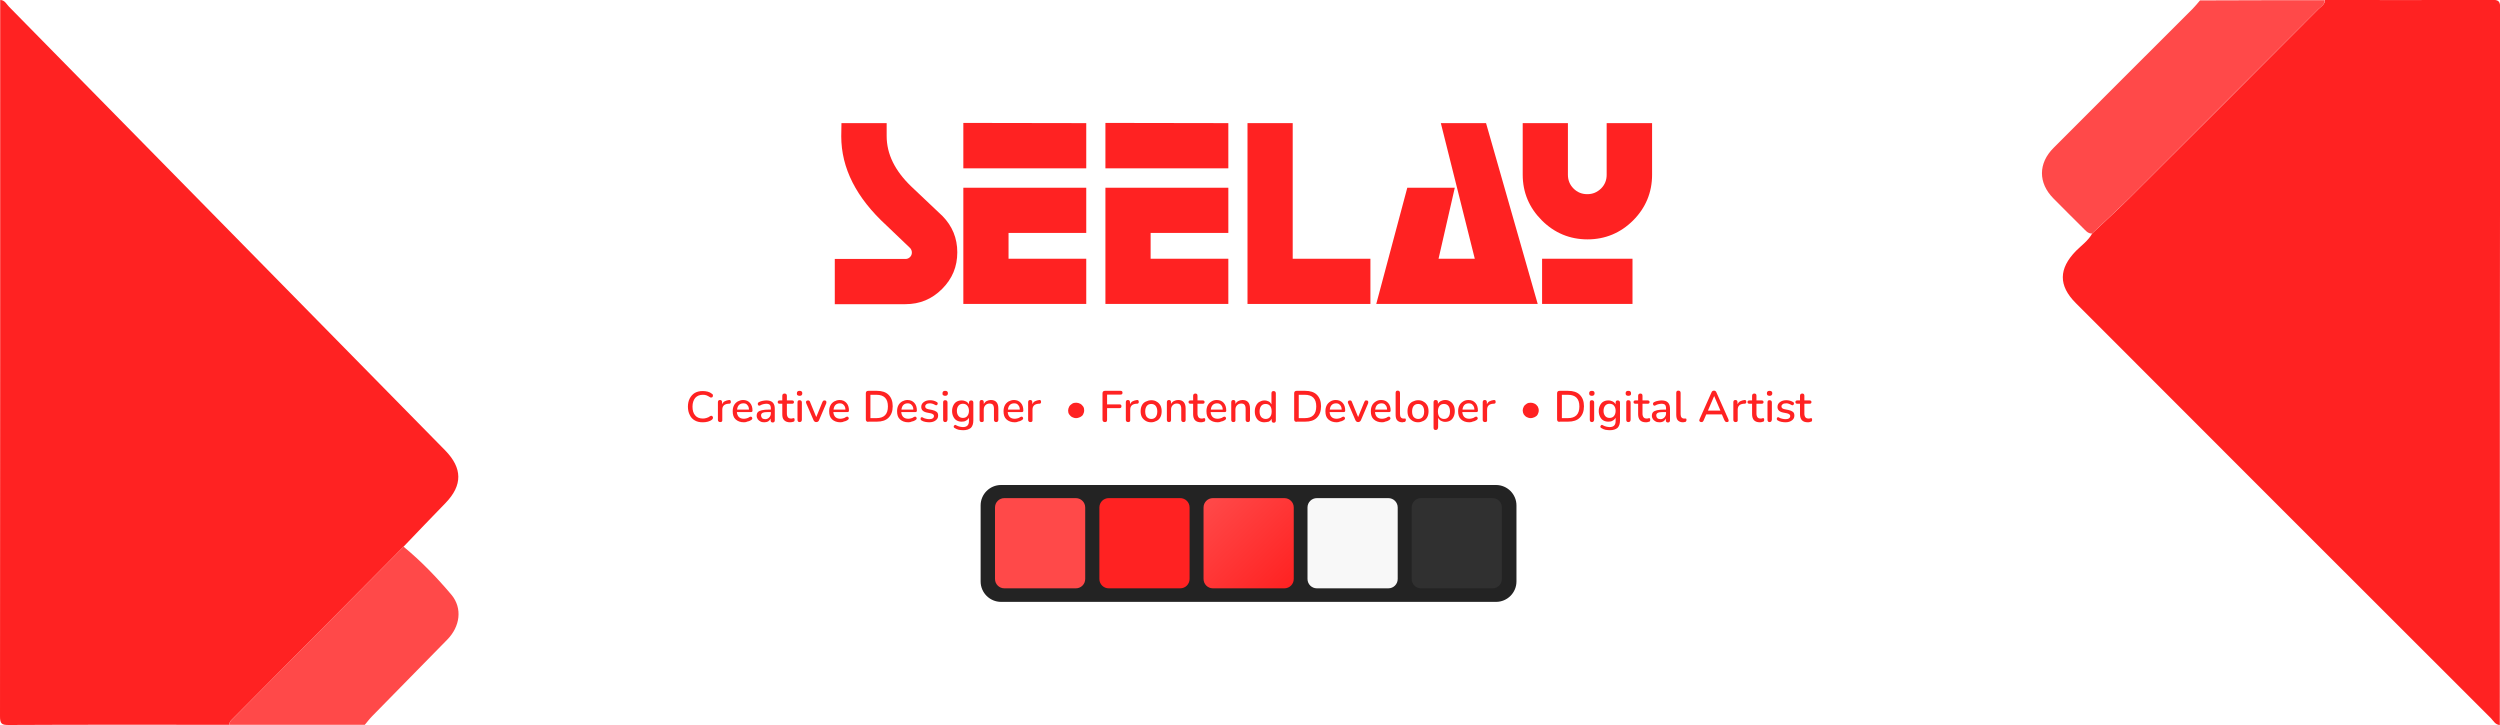 <?xml version="1.0" encoding="utf-8"?>
<!-- Generator: Adobe Illustrator 26.2.1, SVG Export Plug-In . SVG Version: 6.00 Build 0)  -->
<svg version="1.1" id="Layer_1" xmlns="http://www.w3.org/2000/svg" xmlns:xlink="http://www.w3.org/1999/xlink" x="0px" y="0px"
	 viewBox="0 0 1200 348" style="enable-background:new 0 0 1200 348;" xml:space="preserve">
<style type="text/css">
	.st0{fill:#FF2222;}
	.st1{fill:#FF4949;}
	.st2{fill:#232323;}
	.st3{fill:url(#SVGID_1_);}
	.st4{fill:#303030;}
	.st5{fill:#F8F8F8;}
</style>
<path class="st0" d="M1199.9,348c-2.1-0.1-3-1.9-4.2-3.2c-66.5-66.4-132.9-132.8-199.3-199.3c-8.4-8.4-8.3-16.5,0.1-25.1
	c2.7-2.7,5.9-4.9,7.8-8.4c6-5.7,12.2-11.3,18-17.1c30.3-30.1,60.4-60.3,90.6-90.6c1.2-1.2,3.1-2.2,3.1-4.3c26.7,0,53.3,0.1,80-0.1
	c3.4,0,4.1,0.7,4.1,4.1C1199.9,118.7,1199.9,233.3,1199.9,348z"/>
<path class="st1" d="M1115.9,0.1c0,2.1-1.8,3.1-3.1,4.3c-30.2,30.2-60.4,60.4-90.6,90.6c-5.9,5.8-12,11.4-18,17.1
	c-2.1,0.1-3.2-1.6-4.5-2.8c-4.7-4.7-9.5-9.4-14.1-14.1c-7.3-7.4-7.3-16.8,0.1-24.2c22.2-22.3,44.5-44.5,66.7-66.7
	c1.3-1.3,2.4-2.7,3.6-4.1C1075.9,0.1,1095.9,0.1,1115.9,0.1z"/>
<g>
	<path class="st0" d="M0.1,0c2.2,0,3,2,4.2,3.2c69.8,71,139.6,142,209.4,213c8.3,8.5,8.4,16.7,0.2,25.2c-6.8,7-13.5,14-20.2,21
		c-27.4,27.6-54.8,55.3-82.3,82.9c-0.7,0.7-1.4,1.4-1.3,2.6c-35.3,0-70.7-0.1-106,0.1c-3.4,0-4.1-0.7-4.1-4.2
		C0.1,229.2,0.1,114.6,0.1,0z"/>
	<path class="st1" d="M110.1,347.9c-0.1-1.2,0.6-1.9,1.3-2.6c27.4-27.6,54.8-55.3,82.3-82.9c8.4,6.9,16,14.8,23,23.1
		c5.4,6.5,4.1,15.3-2,21.5c-12,12.3-24,24.4-36,36.7c-1.3,1.3-2.4,2.8-3.6,4.2C153.4,347.9,131.7,347.9,110.1,347.9z"/>
</g>
<g>
	<g>
		<path class="st0" d="M337.3,202.7c-1.5,0-2.8-0.3-3.8-0.9c-1.1-0.6-1.9-1.5-2.4-2.6c-0.6-1.1-0.9-2.5-0.9-4s0.3-2.9,0.9-4
			c0.6-1.1,1.4-2,2.4-2.6c1.1-0.6,2.3-0.9,3.8-0.9c0.8,0,1.6,0.1,2.4,0.3c0.8,0.2,1.4,0.5,2,1c0.3,0.2,0.5,0.4,0.5,0.7
			c0,0.3,0,0.5-0.1,0.7c-0.1,0.2-0.3,0.4-0.6,0.4c-0.3,0.1-0.5,0-0.8-0.2c-0.5-0.3-1-0.6-1.5-0.8s-1.1-0.3-1.8-0.3
			c-1.6,0-2.8,0.5-3.7,1.5c-0.8,1-1.3,2.4-1.3,4.2s0.4,3.2,1.3,4.2c0.8,1,2.1,1.5,3.7,1.5c0.6,0,1.2-0.1,1.8-0.3
			c0.6-0.2,1.1-0.4,1.6-0.8c0.3-0.2,0.6-0.3,0.8-0.2c0.2,0.1,0.4,0.2,0.5,0.4s0.2,0.4,0.1,0.7c0,0.3-0.2,0.5-0.4,0.7
			c-0.6,0.5-1.3,0.8-2,1C339,202.6,338.2,202.7,337.3,202.7z"/>
		<path class="st0" d="M345.7,202.6c-0.7,0-1.1-0.4-1.1-1.1v-8.4c0-0.7,0.3-1.1,1-1.1c0.7,0,1,0.4,1,1.1v0.9
			c0.3-0.6,0.7-1.1,1.3-1.4c0.6-0.3,1.3-0.5,2.1-0.6c0.5,0,0.8,0.2,0.8,0.8c0.1,0.6-0.2,1-0.9,1l-0.4,0c-1.9,0.2-2.8,1.1-2.8,2.9
			v4.8C346.8,202.3,346.4,202.6,345.7,202.6z"/>
		<path class="st0" d="M357.1,202.7c-1.7,0-3-0.5-4-1.4s-1.4-2.2-1.4-3.9c0-1.1,0.2-2,0.6-2.8c0.4-0.8,1-1.4,1.8-1.9
			c0.8-0.4,1.6-0.7,2.6-0.7c1.4,0,2.5,0.5,3.3,1.4c0.8,0.9,1.2,2.1,1.2,3.7c0,0.5-0.3,0.7-0.8,0.7h-6.7c0.2,2.1,1.3,3.2,3.4,3.2
			c0.4,0,0.9-0.1,1.3-0.2c0.5-0.1,0.9-0.3,1.3-0.6c0.3-0.2,0.5-0.2,0.8-0.2c0.2,0,0.4,0.2,0.5,0.4c0.1,0.2,0.1,0.4,0.1,0.6
			c-0.1,0.2-0.2,0.4-0.5,0.6c-0.5,0.3-1,0.6-1.7,0.7C358.3,202.6,357.7,202.7,357.1,202.7z M356.8,193.6c-0.9,0-1.6,0.3-2.1,0.8
			s-0.8,1.3-0.9,2.2h5.7c0-1-0.3-1.7-0.8-2.2C358.3,193.8,357.7,193.6,356.8,193.6z"/>
		<path class="st0" d="M366.9,202.7c-0.7,0-1.4-0.1-1.9-0.4c-0.6-0.3-1-0.7-1.3-1.1c-0.3-0.5-0.5-1-0.5-1.6c0-0.8,0.2-1.4,0.6-1.8
			c0.4-0.4,1-0.7,1.9-0.9c0.9-0.2,2.1-0.3,3.6-0.3h0.7V196c0-0.8-0.2-1.4-0.5-1.7c-0.3-0.3-0.9-0.5-1.7-0.5c-0.4,0-0.9,0.1-1.4,0.2
			s-1,0.3-1.5,0.6c-0.3,0.1-0.5,0.2-0.7,0.1s-0.3-0.3-0.4-0.5c-0.1-0.2-0.1-0.4,0-0.7c0.1-0.2,0.3-0.4,0.5-0.5
			c0.6-0.3,1.2-0.5,1.8-0.6c0.6-0.1,1.2-0.2,1.7-0.2c1.4,0,2.4,0.3,3.1,1c0.7,0.7,1,1.7,1,3.1v5.4c0,0.7-0.3,1.1-1,1.1
			c-0.7,0-1-0.4-1-1.1v-0.8c-0.3,0.6-0.6,1-1.2,1.4C368.3,202.5,367.6,202.7,366.9,202.7z M367.3,201.2c0.8,0,1.4-0.3,1.9-0.8
			s0.8-1.2,0.8-2v-0.6h-0.7c-1,0-1.8,0-2.4,0.1s-1,0.3-1.2,0.5c-0.2,0.2-0.4,0.5-0.4,1c0,0.5,0.2,1,0.5,1.3S366.7,201.2,367.3,201.2
			z"/>
		<path class="st0" d="M379.3,202.7c-1.3,0-2.2-0.3-2.9-1s-0.9-1.6-0.9-2.9v-5h-1.3c-0.6,0-0.9-0.3-0.9-0.8s0.3-0.8,0.9-0.8h1.3
			v-2.2c0-0.7,0.4-1.1,1.1-1.1c0.7,0,1.1,0.4,1.1,1.1v2.2h2.5c0.6,0,0.9,0.3,0.9,0.8s-0.3,0.8-0.9,0.8h-2.5v4.8
			c0,0.7,0.2,1.3,0.5,1.7s0.8,0.6,1.5,0.6c0.3,0,0.5,0,0.7-0.1c0.2,0,0.3-0.1,0.5-0.1c0.2,0,0.3,0.1,0.4,0.2
			c0.1,0.1,0.1,0.3,0.1,0.6c0,0.2,0,0.4-0.1,0.6c-0.1,0.2-0.2,0.3-0.4,0.3c-0.2,0.1-0.4,0.1-0.7,0.2
			C379.7,202.7,379.5,202.7,379.3,202.7z"/>
		<path class="st0" d="M383.8,190c-0.4,0-0.7-0.1-1-0.3s-0.3-0.5-0.3-0.9c0-0.8,0.4-1.2,1.3-1.2s1.3,0.4,1.3,1.2
			C385.1,189.6,384.7,190,383.8,190z M383.8,202.6c-0.7,0-1-0.4-1-1.2v-8.2c0-0.8,0.3-1.1,1-1.1c0.7,0,1.1,0.4,1.1,1.1v8.2
			C384.9,202.2,384.5,202.6,383.8,202.6z"/>
		<path class="st0" d="M391.8,202.6c-0.6,0-1-0.3-1.3-0.9l-3.5-8.1c-0.2-0.4-0.2-0.7,0-1c0.2-0.3,0.5-0.4,0.9-0.4
			c0.3,0,0.5,0.1,0.6,0.2s0.3,0.3,0.4,0.7l2.9,7.1l2.9-7.1c0.1-0.3,0.3-0.5,0.4-0.7c0.2-0.1,0.4-0.2,0.7-0.2c0.4,0,0.6,0.1,0.8,0.4
			c0.1,0.3,0.1,0.6,0,1l-3.5,8.2C392.9,202.3,392.4,202.6,391.8,202.6z"/>
		<path class="st0" d="M403.4,202.7c-1.7,0-3-0.5-4-1.4s-1.4-2.2-1.4-3.9c0-1.1,0.2-2,0.6-2.8c0.4-0.8,1-1.4,1.8-1.9
			c0.8-0.4,1.6-0.7,2.6-0.7c1.4,0,2.5,0.5,3.3,1.4c0.8,0.9,1.2,2.1,1.2,3.7c0,0.5-0.3,0.7-0.8,0.7H400c0.2,2.1,1.3,3.2,3.4,3.2
			c0.4,0,0.9-0.1,1.3-0.2c0.5-0.1,0.9-0.3,1.3-0.6c0.3-0.2,0.5-0.2,0.8-0.2c0.2,0,0.4,0.2,0.5,0.4c0.1,0.2,0.1,0.4,0.1,0.6
			c-0.1,0.2-0.2,0.4-0.5,0.6c-0.5,0.3-1,0.6-1.7,0.7C404.6,202.6,404,202.7,403.4,202.7z M403.1,193.6c-0.9,0-1.6,0.3-2.1,0.8
			s-0.8,1.3-0.9,2.2h5.7c0-1-0.3-1.7-0.8-2.2C404.5,193.8,403.9,193.6,403.1,193.6z"/>
		<path class="st0" d="M416.8,202.5c-0.8,0-1.2-0.4-1.2-1.2v-12.5c0-0.8,0.4-1.2,1.2-1.2h4.1c2.4,0,4.3,0.6,5.6,1.9
			c1.3,1.3,2,3.1,2,5.5s-0.7,4.2-2,5.5c-1.3,1.3-3.2,1.9-5.6,1.9H416.8z M417.8,200.7h2.9c3.7,0,5.5-1.9,5.5-5.6
			c0-3.7-1.8-5.6-5.5-5.6h-2.9V200.7z"/>
		<path class="st0" d="M436,202.7c-1.7,0-3-0.5-4-1.4s-1.4-2.2-1.4-3.9c0-1.1,0.2-2,0.6-2.8c0.4-0.8,1-1.4,1.8-1.9
			c0.8-0.4,1.6-0.7,2.6-0.7c1.4,0,2.5,0.5,3.3,1.4c0.8,0.9,1.2,2.1,1.2,3.7c0,0.5-0.3,0.7-0.8,0.7h-6.7c0.2,2.1,1.3,3.2,3.4,3.2
			c0.4,0,0.9-0.1,1.3-0.2c0.5-0.1,0.9-0.3,1.3-0.6c0.3-0.2,0.5-0.2,0.8-0.2c0.2,0,0.4,0.2,0.5,0.4c0.1,0.2,0.1,0.4,0.1,0.6
			c-0.1,0.2-0.2,0.4-0.5,0.6c-0.5,0.3-1,0.6-1.7,0.7C437.2,202.6,436.6,202.7,436,202.7z M435.7,193.6c-0.9,0-1.6,0.3-2.1,0.8
			s-0.8,1.3-0.9,2.2h5.7c0-1-0.3-1.7-0.8-2.2C437.1,193.8,436.5,193.6,435.7,193.6z"/>
		<path class="st0" d="M446,202.7c-0.6,0-1.3-0.1-1.9-0.2c-0.7-0.1-1.3-0.4-1.8-0.7c-0.2-0.1-0.4-0.3-0.4-0.5s0-0.4,0-0.6
			s0.2-0.3,0.4-0.4s0.4-0.1,0.6,0.1c0.5,0.3,1.1,0.5,1.6,0.6c0.5,0.1,1,0.2,1.5,0.2c0.7,0,1.3-0.1,1.7-0.4c0.4-0.3,0.6-0.6,0.6-1.1
			c0-0.4-0.1-0.6-0.4-0.8s-0.6-0.4-1.1-0.5l-2-0.4c-1.8-0.4-2.6-1.3-2.6-2.7c0-1,0.4-1.7,1.2-2.3c0.8-0.6,1.8-0.9,3-0.9
			c1.3,0,2.3,0.3,3.3,0.9c0.2,0.1,0.4,0.3,0.4,0.5s0,0.4-0.1,0.6c-0.1,0.2-0.2,0.3-0.4,0.4c-0.2,0.1-0.4,0-0.7-0.1
			c-0.4-0.3-0.8-0.4-1.3-0.6c-0.4-0.1-0.8-0.2-1.2-0.2c-0.7,0-1.3,0.1-1.7,0.4c-0.4,0.3-0.6,0.6-0.6,1.1c0,0.7,0.5,1.1,1.4,1.3
			l2,0.4c0.9,0.2,1.6,0.5,2.1,0.9c0.5,0.4,0.7,1,0.7,1.8c0,1-0.4,1.7-1.2,2.3C448.3,202.4,447.3,202.7,446,202.7z"/>
		<path class="st0" d="M453.7,190c-0.4,0-0.7-0.1-1-0.3s-0.3-0.5-0.3-0.9c0-0.8,0.4-1.2,1.3-1.2s1.3,0.4,1.3,1.2
			C455,189.6,454.5,190,453.7,190z M453.7,202.6c-0.7,0-1-0.4-1-1.2v-8.2c0-0.8,0.3-1.1,1-1.1c0.7,0,1.1,0.4,1.1,1.1v8.2
			C454.7,202.2,454.4,202.6,453.7,202.6z"/>
		<path class="st0" d="M462.4,206.5c-0.8,0-1.5-0.1-2.2-0.2c-0.7-0.2-1.3-0.4-1.9-0.8c-0.3-0.1-0.4-0.3-0.5-0.5
			c-0.1-0.2,0-0.4,0.1-0.6s0.3-0.3,0.4-0.4c0.2-0.1,0.4-0.1,0.6,0.1c0.6,0.3,1.2,0.6,1.8,0.7s1.1,0.2,1.5,0.2c2,0,2.9-1,2.9-2.9
			v-1.6c-0.3,0.6-0.8,1.1-1.4,1.4c-0.6,0.4-1.3,0.5-2.1,0.5c-0.9,0-1.7-0.2-2.4-0.6c-0.7-0.4-1.2-1-1.6-1.8
			c-0.4-0.8-0.6-1.7-0.6-2.7c0-1,0.2-1.9,0.6-2.7c0.4-0.8,0.9-1.4,1.6-1.8c0.7-0.4,1.5-0.6,2.4-0.6c0.8,0,1.5,0.2,2.1,0.5
			c0.6,0.3,1.1,0.8,1.4,1.4v-0.8c0-0.7,0.4-1.1,1.1-1.1c0.7,0,1,0.4,1,1.1v8.5c0,1.6-0.4,2.8-1.2,3.6
			C465.1,206.1,463.9,206.5,462.4,206.5z M462.2,200.6c0.9,0,1.6-0.3,2.1-0.9c0.5-0.6,0.8-1.5,0.8-2.5c0-1.1-0.3-1.9-0.8-2.5
			c-0.5-0.6-1.2-0.9-2.1-0.9s-1.6,0.3-2.1,0.9c-0.5,0.6-0.8,1.4-0.8,2.5c0,1.1,0.3,1.9,0.8,2.5S461.3,200.6,462.2,200.6z"/>
		<path class="st0" d="M471.2,202.6c-0.7,0-1-0.4-1-1.1v-8.4c0-0.7,0.3-1.1,1-1.1c0.7,0,1,0.4,1,1.1v0.8c0.4-0.6,0.8-1.1,1.4-1.4
			c0.6-0.3,1.3-0.5,2-0.5c2.4,0,3.6,1.4,3.6,4.1v5.4c0,0.7-0.4,1.1-1,1.1c-0.7,0-1.1-0.4-1.1-1.1v-5.3c0-0.9-0.2-1.5-0.5-1.9
			c-0.3-0.4-0.9-0.6-1.6-0.6c-0.9,0-1.5,0.3-2,0.8c-0.5,0.5-0.8,1.2-0.8,2.1v4.9C472.3,202.3,472,202.6,471.2,202.6z"/>
		<path class="st0" d="M487.1,202.7c-1.7,0-3-0.5-4-1.4s-1.4-2.2-1.4-3.9c0-1.1,0.2-2,0.6-2.8c0.4-0.8,1-1.4,1.8-1.9
			c0.8-0.4,1.6-0.7,2.6-0.7c1.4,0,2.5,0.5,3.3,1.4c0.8,0.9,1.2,2.1,1.2,3.7c0,0.5-0.3,0.7-0.8,0.7h-6.7c0.2,2.1,1.3,3.2,3.4,3.2
			c0.4,0,0.9-0.1,1.3-0.2c0.5-0.1,0.9-0.3,1.3-0.6c0.3-0.2,0.5-0.2,0.8-0.2c0.2,0,0.4,0.2,0.5,0.4c0.1,0.2,0.1,0.4,0.1,0.6
			c-0.1,0.2-0.2,0.4-0.5,0.6c-0.5,0.3-1,0.6-1.7,0.7C488.3,202.6,487.7,202.7,487.1,202.7z M486.8,193.6c-0.9,0-1.6,0.3-2.1,0.8
			s-0.8,1.3-0.9,2.2h5.7c0-1-0.3-1.7-0.8-2.2C488.3,193.8,487.6,193.6,486.8,193.6z"/>
		<path class="st0" d="M494.6,202.6c-0.7,0-1.1-0.4-1.1-1.1v-8.4c0-0.7,0.3-1.1,1-1.1c0.7,0,1,0.4,1,1.1v0.9
			c0.3-0.6,0.7-1.1,1.3-1.4c0.6-0.3,1.3-0.5,2.1-0.6c0.5,0,0.8,0.2,0.8,0.8c0.1,0.6-0.2,1-0.9,1l-0.4,0c-1.9,0.2-2.8,1.1-2.8,2.9
			v4.8C495.7,202.3,495.3,202.6,494.6,202.6z"/>
		<path class="st0" d="M516.5,200.7c-0.7,0-1.3-0.2-1.9-0.5c-0.6-0.3-1-0.8-1.4-1.3c-0.4-0.6-0.5-1.2-0.5-1.9c0-0.6,0.2-1.2,0.5-1.8
			c0.3-0.6,0.8-1,1.4-1.4c0.6-0.4,1.2-0.5,2-0.5c0.7,0,1.3,0.2,1.9,0.5c0.6,0.3,1,0.8,1.4,1.3c0.4,0.6,0.5,1.2,0.5,1.9
			c0,0.7-0.2,1.3-0.5,1.9c-0.3,0.6-0.8,1-1.4,1.3C517.8,200.5,517.2,200.7,516.5,200.7z"/>
		<path class="st0" d="M530.4,202.6c-0.8,0-1.2-0.4-1.2-1.2v-12.6c0-0.8,0.4-1.2,1.2-1.2h7.5c0.6,0,0.9,0.3,0.9,0.9
			c0,0.6-0.3,0.9-0.9,0.9h-6.5v4.7h6c0.6,0,0.9,0.3,0.9,0.9c0,0.6-0.3,0.9-0.9,0.9h-6v5.5C531.4,202.3,531.1,202.6,530.4,202.6z"/>
		<path class="st0" d="M541.5,202.6c-0.7,0-1.1-0.4-1.1-1.1v-8.4c0-0.7,0.3-1.1,1-1.1c0.7,0,1,0.4,1,1.1v0.9
			c0.3-0.6,0.7-1.1,1.3-1.4c0.6-0.3,1.3-0.5,2.1-0.6c0.5,0,0.8,0.2,0.8,0.8c0.1,0.6-0.2,1-0.9,1l-0.4,0c-1.9,0.2-2.8,1.1-2.8,2.9
			v4.8C542.6,202.3,542.2,202.6,541.5,202.6z"/>
		<path class="st0" d="M552.6,202.7c-1,0-1.9-0.2-2.7-0.7s-1.3-1-1.8-1.8c-0.4-0.8-0.6-1.7-0.6-2.8s0.2-2,0.6-2.8
			c0.4-0.8,1-1.4,1.8-1.8c0.8-0.4,1.7-0.7,2.7-0.7c1,0,1.9,0.2,2.6,0.7c0.8,0.4,1.3,1,1.8,1.8c0.4,0.8,0.6,1.7,0.6,2.8
			s-0.2,2-0.6,2.8c-0.4,0.8-1,1.4-1.8,1.8S553.6,202.7,552.6,202.7z M552.6,201.1c0.9,0,1.6-0.3,2.1-0.9c0.5-0.6,0.8-1.5,0.8-2.7
			c0-1.2-0.3-2.1-0.8-2.7c-0.5-0.6-1.2-0.9-2.1-0.9c-0.9,0-1.6,0.3-2.1,0.9c-0.5,0.6-0.8,1.5-0.8,2.7c0,1.2,0.3,2.1,0.8,2.7
			C551,200.7,551.7,201.1,552.6,201.1z"/>
		<path class="st0" d="M561.1,202.6c-0.7,0-1-0.4-1-1.1v-8.4c0-0.7,0.3-1.1,1-1.1c0.7,0,1,0.4,1,1.1v0.8c0.3-0.6,0.8-1.1,1.4-1.4
			c0.6-0.3,1.3-0.5,2-0.5c2.4,0,3.6,1.4,3.6,4.1v5.4c0,0.7-0.3,1.1-1,1.1c-0.7,0-1.1-0.4-1.1-1.1v-5.3c0-0.9-0.2-1.5-0.5-1.9
			s-0.9-0.6-1.6-0.6c-0.9,0-1.5,0.3-2,0.8c-0.5,0.5-0.8,1.2-0.8,2.1v4.9C562.1,202.3,561.8,202.6,561.1,202.6z"/>
		<path class="st0" d="M576.5,202.7c-1.3,0-2.2-0.3-2.9-1c-0.6-0.7-0.9-1.6-0.9-2.9v-5h-1.3c-0.6,0-0.9-0.3-0.9-0.8s0.3-0.8,0.9-0.8
			h1.3v-2.2c0-0.7,0.4-1.1,1.1-1.1c0.7,0,1,0.4,1,1.1v2.2h2.5c0.6,0,0.9,0.3,0.9,0.8s-0.3,0.8-0.9,0.8h-2.5v4.8
			c0,0.7,0.2,1.3,0.5,1.7c0.3,0.4,0.8,0.6,1.5,0.6c0.3,0,0.5,0,0.7-0.1c0.2,0,0.3-0.1,0.5-0.1c0.2,0,0.3,0.1,0.4,0.2
			c0.1,0.1,0.1,0.3,0.1,0.6c0,0.2,0,0.4-0.1,0.6c-0.1,0.2-0.2,0.3-0.4,0.3c-0.2,0.1-0.4,0.1-0.7,0.2
			C577,202.7,576.7,202.7,576.5,202.7z"/>
		<path class="st0" d="M584.5,202.7c-1.7,0-3-0.5-4-1.4s-1.4-2.2-1.4-3.9c0-1.1,0.2-2,0.6-2.8c0.4-0.8,1-1.4,1.8-1.9
			s1.6-0.7,2.6-0.7c1.4,0,2.5,0.5,3.3,1.4c0.8,0.9,1.2,2.1,1.2,3.7c0,0.5-0.3,0.7-0.8,0.7h-6.7c0.2,2.1,1.3,3.2,3.4,3.2
			c0.4,0,0.9-0.1,1.3-0.2c0.5-0.1,0.9-0.3,1.3-0.6c0.3-0.2,0.5-0.2,0.8-0.2c0.2,0,0.4,0.2,0.5,0.4c0.1,0.2,0.1,0.4,0.1,0.6
			c-0.1,0.2-0.2,0.4-0.5,0.6c-0.5,0.3-1,0.6-1.7,0.7C585.7,202.6,585,202.7,584.5,202.7z M584.2,193.6c-0.9,0-1.6,0.3-2.1,0.8
			s-0.8,1.3-0.9,2.2h5.7c0-1-0.3-1.7-0.8-2.2C585.6,193.8,585,193.6,584.2,193.6z"/>
		<path class="st0" d="M592,202.6c-0.7,0-1-0.4-1-1.1v-8.4c0-0.7,0.3-1.1,1-1.1c0.7,0,1,0.4,1,1.1v0.8c0.3-0.6,0.8-1.1,1.4-1.4
			c0.6-0.3,1.3-0.5,2-0.5c2.4,0,3.6,1.4,3.6,4.1v5.4c0,0.7-0.3,1.1-1,1.1c-0.7,0-1.1-0.4-1.1-1.1v-5.3c0-0.9-0.2-1.5-0.5-1.9
			s-0.9-0.6-1.6-0.6c-0.9,0-1.5,0.3-2,0.8c-0.5,0.5-0.8,1.2-0.8,2.1v4.9C593.1,202.3,592.7,202.6,592,202.6z"/>
		<path class="st0" d="M606.9,202.7c-0.9,0-1.7-0.2-2.4-0.6c-0.7-0.4-1.2-1-1.6-1.8s-0.6-1.7-0.6-2.8s0.2-2,0.6-2.8s0.9-1.4,1.6-1.8
			c0.7-0.4,1.5-0.7,2.4-0.7c0.8,0,1.5,0.2,2.1,0.5c0.6,0.3,1,0.8,1.3,1.4v-5.3c0-0.7,0.3-1.1,1-1.1c0.7,0,1.1,0.4,1.1,1.1v13
			c0,0.7-0.3,1.1-1,1.1s-1-0.4-1-1.1v-0.8c-0.3,0.6-0.8,1.1-1.4,1.4C608.4,202.5,607.7,202.7,606.9,202.7z M607.5,201.1
			c0.9,0,1.6-0.3,2.1-0.9c0.5-0.6,0.8-1.5,0.8-2.7c0-1.2-0.3-2.1-0.8-2.7c-0.5-0.6-1.2-0.9-2.1-0.9c-0.9,0-1.6,0.3-2.1,0.9
			c-0.5,0.6-0.8,1.5-0.8,2.7c0,1.2,0.3,2.1,0.8,2.7C605.9,200.7,606.6,201.1,607.5,201.1z"/>
		<path class="st0" d="M622.4,202.5c-0.8,0-1.2-0.4-1.2-1.2v-12.5c0-0.8,0.4-1.2,1.2-1.2h4.1c2.4,0,4.3,0.6,5.6,1.9
			c1.3,1.3,2,3.1,2,5.5s-0.7,4.2-2,5.5c-1.3,1.3-3.2,1.9-5.6,1.9H622.4z M623.4,200.7h2.9c3.7,0,5.5-1.9,5.5-5.6
			c0-3.7-1.8-5.6-5.5-5.6h-2.9V200.7z"/>
		<path class="st0" d="M641.6,202.7c-1.7,0-3-0.5-4-1.4s-1.4-2.2-1.4-3.9c0-1.1,0.2-2,0.6-2.8c0.4-0.8,1-1.4,1.8-1.9
			s1.6-0.7,2.6-0.7c1.4,0,2.5,0.5,3.3,1.4c0.8,0.9,1.2,2.1,1.2,3.7c0,0.5-0.3,0.7-0.8,0.7h-6.7c0.2,2.1,1.3,3.2,3.4,3.2
			c0.4,0,0.9-0.1,1.3-0.2c0.5-0.1,0.9-0.3,1.3-0.6c0.3-0.2,0.5-0.2,0.8-0.2c0.2,0,0.4,0.2,0.5,0.4c0.1,0.2,0.1,0.4,0.1,0.6
			c-0.1,0.2-0.2,0.4-0.5,0.6c-0.5,0.3-1,0.6-1.7,0.7C642.7,202.6,642.1,202.7,641.6,202.7z M641.3,193.6c-0.9,0-1.6,0.3-2.1,0.8
			s-0.8,1.3-0.9,2.2h5.7c0-1-0.3-1.7-0.8-2.2C642.7,193.8,642.1,193.6,641.3,193.6z"/>
		<path class="st0" d="M651.9,202.6c-0.6,0-1-0.3-1.3-0.9l-3.5-8.1c-0.2-0.4-0.2-0.7,0-1s0.5-0.4,0.9-0.4c0.3,0,0.5,0.1,0.6,0.2
			s0.3,0.3,0.4,0.7l2.9,7.1l2.9-7.1c0.1-0.3,0.3-0.5,0.4-0.7s0.4-0.2,0.7-0.2c0.4,0,0.6,0.1,0.8,0.4c0.1,0.3,0.1,0.6,0,1l-3.5,8.2
			C652.9,202.3,652.5,202.6,651.9,202.6z"/>
		<path class="st0" d="M663.4,202.7c-1.7,0-3-0.5-4-1.4s-1.4-2.2-1.4-3.9c0-1.1,0.2-2,0.6-2.8c0.4-0.8,1-1.4,1.8-1.9
			s1.6-0.7,2.6-0.7c1.4,0,2.5,0.5,3.3,1.4c0.8,0.9,1.2,2.1,1.2,3.7c0,0.5-0.3,0.7-0.8,0.7h-6.7c0.2,2.1,1.3,3.2,3.4,3.2
			c0.4,0,0.9-0.1,1.3-0.2c0.5-0.1,0.9-0.3,1.3-0.6c0.3-0.2,0.5-0.2,0.8-0.2c0.2,0,0.4,0.2,0.5,0.4c0.1,0.2,0.1,0.4,0.1,0.6
			c-0.1,0.2-0.2,0.4-0.5,0.6c-0.5,0.3-1,0.6-1.7,0.7C664.6,202.6,664,202.7,663.4,202.7z M663.1,193.6c-0.9,0-1.6,0.3-2.1,0.8
			s-0.8,1.3-0.9,2.2h5.7c0-1-0.3-1.7-0.8-2.2C664.6,193.8,663.9,193.6,663.1,193.6z"/>
		<path class="st0" d="M673.2,202.7c-1.1,0-1.9-0.3-2.5-0.9s-0.8-1.6-0.8-2.8v-10.4c0-0.7,0.3-1.1,1-1.1c0.7,0,1.1,0.4,1.1,1.1v10.2
			c0,1.4,0.6,2.1,1.7,2.1c0.1,0,0.2,0,0.3,0s0.2,0,0.3,0c0.2,0,0.3,0,0.4,0.1c0.1,0.1,0.1,0.3,0.1,0.6c0,0.6-0.3,0.9-0.8,1
			c-0.1,0-0.3,0-0.4,0C673.5,202.7,673.3,202.7,673.2,202.7z"/>
		<path class="st0" d="M680.7,202.7c-1,0-1.9-0.2-2.7-0.7s-1.3-1-1.8-1.8c-0.4-0.8-0.6-1.7-0.6-2.8s0.2-2,0.6-2.8
			c0.4-0.8,1-1.4,1.8-1.8c0.8-0.4,1.7-0.7,2.7-0.7c1,0,1.9,0.2,2.6,0.7c0.8,0.4,1.3,1,1.8,1.8c0.4,0.8,0.6,1.7,0.6,2.8
			s-0.2,2-0.6,2.8c-0.4,0.8-1,1.4-1.8,1.8S681.7,202.7,680.7,202.7z M680.7,201.1c0.9,0,1.6-0.3,2.1-0.9c0.5-0.6,0.8-1.5,0.8-2.7
			c0-1.2-0.3-2.1-0.8-2.7c-0.5-0.6-1.2-0.9-2.1-0.9c-0.9,0-1.6,0.3-2.1,0.9c-0.5,0.6-0.8,1.5-0.8,2.7c0,1.2,0.3,2.1,0.8,2.7
			C679.1,200.7,679.8,201.1,680.7,201.1z"/>
		<path class="st0" d="M689.1,206.4c-0.7,0-1-0.4-1-1.1v-12.2c0-0.7,0.3-1.1,1-1.1c0.7,0,1.1,0.4,1.1,1.1v0.8
			c0.3-0.6,0.8-1.1,1.4-1.4c0.6-0.3,1.3-0.5,2.1-0.5c0.9,0,1.7,0.2,2.4,0.7c0.7,0.4,1.2,1,1.6,1.8s0.6,1.7,0.6,2.8s-0.2,2-0.6,2.8
			s-0.9,1.4-1.6,1.8c-0.7,0.4-1.5,0.6-2.4,0.6c-0.8,0-1.4-0.2-2-0.5c-0.6-0.3-1-0.8-1.4-1.4v4.5
			C690.2,206.1,689.8,206.4,689.1,206.4z M693.1,201.1c0.9,0,1.6-0.3,2.1-0.9c0.5-0.6,0.8-1.5,0.8-2.7c0-1.2-0.3-2.1-0.8-2.7
			c-0.5-0.6-1.2-0.9-2.1-0.9s-1.6,0.3-2.1,0.9c-0.5,0.6-0.8,1.5-0.8,2.7c0,1.2,0.3,2.1,0.8,2.7C691.5,200.7,692.2,201.1,693.1,201.1
			z"/>
		<path class="st0" d="M705.3,202.7c-1.7,0-3-0.5-4-1.4s-1.4-2.2-1.4-3.9c0-1.1,0.2-2,0.6-2.8c0.4-0.8,1-1.4,1.8-1.9
			s1.6-0.7,2.6-0.7c1.4,0,2.5,0.5,3.3,1.4c0.8,0.9,1.2,2.1,1.2,3.7c0,0.5-0.3,0.7-0.8,0.7h-6.7c0.2,2.1,1.3,3.2,3.4,3.2
			c0.4,0,0.9-0.1,1.3-0.2c0.5-0.1,0.9-0.3,1.3-0.6c0.3-0.2,0.5-0.2,0.8-0.2c0.2,0,0.4,0.2,0.5,0.4c0.1,0.2,0.1,0.4,0.1,0.6
			c-0.1,0.2-0.2,0.4-0.5,0.6c-0.5,0.3-1,0.6-1.7,0.7C706.5,202.6,705.9,202.7,705.3,202.7z M705,193.6c-0.9,0-1.6,0.3-2.1,0.8
			s-0.8,1.3-0.9,2.2h5.7c0-1-0.3-1.7-0.8-2.2C706.5,193.8,705.8,193.6,705,193.6z"/>
		<path class="st0" d="M712.8,202.6c-0.7,0-1.1-0.4-1.1-1.1v-8.4c0-0.7,0.3-1.1,1-1.1c0.7,0,1,0.4,1,1.1v0.9
			c0.3-0.6,0.7-1.1,1.3-1.4c0.6-0.3,1.3-0.5,2.1-0.6c0.5,0,0.8,0.2,0.8,0.8c0.1,0.6-0.2,1-0.9,1l-0.4,0c-1.9,0.2-2.8,1.1-2.8,2.9
			v4.8C713.9,202.3,713.6,202.6,712.8,202.6z"/>
		<path class="st0" d="M734.7,200.7c-0.7,0-1.3-0.2-1.9-0.5c-0.6-0.3-1-0.8-1.4-1.3c-0.3-0.6-0.5-1.2-0.5-1.9c0-0.6,0.2-1.2,0.5-1.8
			c0.3-0.6,0.8-1,1.4-1.4c0.6-0.4,1.2-0.5,2-0.5c0.7,0,1.3,0.2,1.9,0.5c0.6,0.3,1,0.8,1.4,1.3c0.3,0.6,0.5,1.2,0.5,1.9
			c0,0.7-0.2,1.3-0.5,1.9c-0.3,0.6-0.8,1-1.4,1.3C736,200.5,735.4,200.7,734.7,200.7z"/>
		<path class="st0" d="M748.6,202.5c-0.8,0-1.2-0.4-1.2-1.2v-12.5c0-0.8,0.4-1.2,1.2-1.2h4.1c2.4,0,4.3,0.6,5.6,1.9
			c1.3,1.3,2,3.1,2,5.5s-0.7,4.2-2,5.5c-1.3,1.3-3.2,1.9-5.6,1.9H748.6z M749.7,200.7h2.9c3.7,0,5.5-1.9,5.5-5.6
			c0-3.7-1.8-5.6-5.5-5.6h-2.9V200.7z"/>
		<path class="st0" d="M764.1,190c-0.4,0-0.7-0.1-1-0.3c-0.2-0.2-0.3-0.5-0.3-0.9c0-0.8,0.4-1.2,1.3-1.2s1.3,0.4,1.3,1.2
			C765.4,189.6,764.9,190,764.1,190z M764.1,202.6c-0.7,0-1-0.4-1-1.2v-8.2c0-0.8,0.3-1.1,1-1.1c0.7,0,1.1,0.4,1.1,1.1v8.2
			C765.1,202.2,764.8,202.6,764.1,202.6z"/>
		<path class="st0" d="M772.8,206.5c-0.8,0-1.5-0.1-2.2-0.2c-0.7-0.2-1.3-0.4-1.9-0.8c-0.3-0.1-0.4-0.3-0.5-0.5s0-0.4,0.1-0.6
			c0.1-0.2,0.3-0.3,0.4-0.4c0.2-0.1,0.4-0.1,0.6,0.1c0.6,0.3,1.2,0.6,1.8,0.7s1.1,0.2,1.5,0.2c2,0,2.9-1,2.9-2.9v-1.6
			c-0.3,0.6-0.8,1.1-1.4,1.4c-0.6,0.4-1.3,0.5-2.1,0.5c-0.9,0-1.7-0.2-2.4-0.6c-0.7-0.4-1.2-1-1.6-1.8c-0.4-0.8-0.6-1.7-0.6-2.7
			c0-1,0.2-1.9,0.6-2.7c0.4-0.8,0.9-1.4,1.6-1.8c0.7-0.4,1.5-0.6,2.4-0.6c0.8,0,1.5,0.2,2.1,0.5c0.6,0.3,1.1,0.8,1.4,1.4v-0.8
			c0-0.7,0.3-1.1,1-1.1s1.1,0.4,1.1,1.1v8.5c0,1.6-0.4,2.8-1.2,3.6C775.5,206.1,774.3,206.5,772.8,206.5z M772.6,200.6
			c0.9,0,1.6-0.3,2.1-0.9c0.5-0.6,0.8-1.5,0.8-2.5c0-1.1-0.3-1.9-0.8-2.5c-0.5-0.6-1.2-0.9-2.1-0.9s-1.6,0.3-2.1,0.9
			c-0.5,0.6-0.8,1.4-0.8,2.5c0,1.1,0.3,1.9,0.8,2.5C771,200.3,771.7,200.6,772.6,200.6z"/>
		<path class="st0" d="M781.6,190c-0.4,0-0.7-0.1-1-0.3c-0.2-0.2-0.3-0.5-0.3-0.9c0-0.8,0.4-1.2,1.3-1.2s1.3,0.4,1.3,1.2
			C783,189.6,782.5,190,781.6,190z M781.6,202.6c-0.7,0-1-0.4-1-1.2v-8.2c0-0.8,0.3-1.1,1-1.1c0.7,0,1.1,0.4,1.1,1.1v8.2
			C782.7,202.2,782.3,202.6,781.6,202.6z"/>
		<path class="st0" d="M790.1,202.7c-1.3,0-2.2-0.3-2.9-1c-0.6-0.7-0.9-1.6-0.9-2.9v-5H785c-0.6,0-0.9-0.3-0.9-0.8s0.3-0.8,0.9-0.8
			h1.3v-2.2c0-0.7,0.4-1.1,1.1-1.1c0.7,0,1,0.4,1,1.1v2.2h2.5c0.6,0,0.9,0.3,0.9,0.8s-0.3,0.8-0.9,0.8h-2.5v4.8
			c0,0.7,0.2,1.3,0.5,1.7c0.3,0.4,0.8,0.6,1.5,0.6c0.3,0,0.5,0,0.7-0.1c0.2,0,0.3-0.1,0.5-0.1c0.2,0,0.3,0.1,0.4,0.2
			c0.1,0.1,0.1,0.3,0.1,0.6c0,0.2,0,0.4-0.1,0.6c-0.1,0.2-0.2,0.3-0.4,0.3c-0.2,0.1-0.4,0.1-0.7,0.2
			C790.5,202.7,790.3,202.7,790.1,202.7z"/>
		<path class="st0" d="M796.6,202.7c-0.7,0-1.4-0.1-1.9-0.4c-0.6-0.3-1-0.7-1.3-1.1c-0.3-0.5-0.5-1-0.5-1.6c0-0.8,0.2-1.4,0.6-1.8
			c0.4-0.4,1-0.7,1.9-0.9c0.9-0.2,2.1-0.3,3.6-0.3h0.7V196c0-0.8-0.2-1.4-0.5-1.7c-0.3-0.3-0.9-0.5-1.7-0.5c-0.4,0-0.9,0.1-1.4,0.2
			s-1,0.3-1.5,0.6c-0.3,0.1-0.5,0.2-0.7,0.1c-0.2-0.1-0.3-0.3-0.4-0.5c-0.1-0.2-0.1-0.4,0-0.7c0.1-0.2,0.3-0.4,0.5-0.5
			c0.6-0.3,1.2-0.5,1.8-0.6c0.6-0.1,1.2-0.2,1.7-0.2c1.4,0,2.4,0.3,3.1,1s1,1.7,1,3.1v5.4c0,0.7-0.3,1.1-1,1.1c-0.7,0-1-0.4-1-1.1
			v-0.8c-0.3,0.6-0.6,1-1.2,1.4C798,202.5,797.4,202.7,796.6,202.7z M797,201.2c0.8,0,1.4-0.3,1.9-0.8s0.8-1.2,0.8-2v-0.6H799
			c-1,0-1.8,0-2.4,0.1s-1,0.3-1.2,0.5s-0.4,0.5-0.4,1c0,0.5,0.2,1,0.5,1.3S796.4,201.2,797,201.2z"/>
		<path class="st0" d="M807.9,202.7c-1.1,0-1.9-0.3-2.5-0.9s-0.8-1.6-0.8-2.8v-10.4c0-0.7,0.3-1.1,1-1.1c0.7,0,1.1,0.4,1.1,1.1v10.2
			c0,1.4,0.6,2.1,1.7,2.1c0.1,0,0.2,0,0.3,0s0.2,0,0.3,0c0.2,0,0.3,0,0.4,0.1c0.1,0.1,0.1,0.3,0.1,0.6c0,0.6-0.3,0.9-0.8,1
			c-0.1,0-0.3,0-0.4,0C808.2,202.7,808.1,202.7,807.9,202.7z"/>
		<path class="st0" d="M816.7,202.6c-0.4,0-0.7-0.1-0.9-0.4c-0.2-0.3-0.2-0.6,0-1l5.7-12.8c0.1-0.3,0.3-0.6,0.5-0.7
			c0.2-0.1,0.5-0.2,0.7-0.2c0.3,0,0.5,0.1,0.7,0.2c0.2,0.1,0.4,0.4,0.5,0.7l5.7,12.8c0.2,0.4,0.2,0.7,0.1,1
			c-0.1,0.3-0.4,0.4-0.8,0.4c-0.3,0-0.6-0.1-0.7-0.2s-0.3-0.4-0.5-0.7l-1.2-2.8h-7.5l-1.2,2.8c-0.1,0.3-0.3,0.6-0.5,0.7
			C817.2,202.6,817,202.6,816.7,202.6z M822.8,190.1l-3,7h6L822.8,190.1L822.8,190.1z"/>
		<path class="st0" d="M833.1,202.6c-0.7,0-1.1-0.4-1.1-1.1v-8.4c0-0.7,0.3-1.1,1-1.1c0.7,0,1,0.4,1,1.1v0.9
			c0.3-0.6,0.7-1.1,1.3-1.4c0.6-0.3,1.3-0.5,2.1-0.6c0.5,0,0.8,0.2,0.8,0.8c0.1,0.6-0.2,1-0.9,1l-0.4,0c-1.9,0.2-2.8,1.1-2.8,2.9
			v4.8C834.2,202.3,833.8,202.6,833.1,202.6z"/>
		<path class="st0" d="M844.8,202.7c-1.3,0-2.2-0.3-2.9-1c-0.6-0.7-0.9-1.6-0.9-2.9v-5h-1.3c-0.6,0-0.9-0.3-0.9-0.8s0.3-0.8,0.9-0.8
			h1.3v-2.2c0-0.7,0.4-1.1,1.1-1.1c0.7,0,1,0.4,1,1.1v2.2h2.5c0.6,0,0.9,0.3,0.9,0.8s-0.3,0.8-0.9,0.8h-2.5v4.8
			c0,0.7,0.2,1.3,0.5,1.7c0.3,0.4,0.8,0.6,1.5,0.6c0.3,0,0.5,0,0.7-0.1c0.2,0,0.3-0.1,0.5-0.1c0.2,0,0.3,0.1,0.4,0.2
			c0.1,0.1,0.1,0.3,0.1,0.6c0,0.2,0,0.4-0.1,0.6c-0.1,0.2-0.2,0.3-0.4,0.3c-0.2,0.1-0.4,0.1-0.7,0.2
			C845.3,202.7,845,202.7,844.8,202.7z"/>
		<path class="st0" d="M849.4,190c-0.4,0-0.7-0.1-1-0.3c-0.2-0.2-0.3-0.5-0.3-0.9c0-0.8,0.4-1.2,1.3-1.2s1.3,0.4,1.3,1.2
			C850.7,189.6,850.2,190,849.4,190z M849.4,202.6c-0.7,0-1-0.4-1-1.2v-8.2c0-0.8,0.3-1.1,1-1.1c0.7,0,1.1,0.4,1.1,1.1v8.2
			C850.4,202.2,850.1,202.6,849.4,202.6z"/>
		<path class="st0" d="M857,202.7c-0.6,0-1.3-0.1-1.9-0.2c-0.7-0.1-1.3-0.4-1.8-0.7c-0.2-0.1-0.4-0.3-0.4-0.5c-0.1-0.2,0-0.4,0-0.6
			s0.2-0.3,0.4-0.4s0.4-0.1,0.6,0.1c0.5,0.3,1.1,0.5,1.6,0.6s1,0.2,1.5,0.2c0.7,0,1.3-0.1,1.7-0.4c0.4-0.3,0.6-0.6,0.6-1.1
			c0-0.4-0.1-0.6-0.4-0.8s-0.6-0.4-1.1-0.5l-2-0.4c-1.8-0.4-2.6-1.3-2.6-2.7c0-1,0.4-1.7,1.2-2.3c0.8-0.6,1.8-0.9,3-0.9
			c1.3,0,2.3,0.3,3.3,0.9c0.2,0.1,0.4,0.3,0.4,0.5s0,0.4-0.1,0.6c-0.1,0.2-0.2,0.3-0.4,0.4c-0.2,0.1-0.4,0-0.7-0.1
			c-0.4-0.3-0.8-0.4-1.3-0.6s-0.8-0.2-1.2-0.2c-0.7,0-1.3,0.1-1.7,0.4c-0.4,0.3-0.6,0.6-0.6,1.1c0,0.7,0.5,1.1,1.4,1.3l2,0.4
			c0.9,0.2,1.6,0.5,2.1,0.9c0.5,0.4,0.7,1,0.7,1.8c0,1-0.4,1.7-1.2,2.3C859.3,202.4,858.3,202.7,857,202.7z"/>
		<path class="st0" d="M867.8,202.7c-1.3,0-2.2-0.3-2.9-1c-0.6-0.7-0.9-1.6-0.9-2.9v-5h-1.3c-0.6,0-0.9-0.3-0.9-0.8s0.3-0.8,0.9-0.8
			h1.3v-2.2c0-0.7,0.4-1.1,1.1-1.1c0.7,0,1,0.4,1,1.1v2.2h2.5c0.6,0,0.9,0.3,0.9,0.8s-0.3,0.8-0.9,0.8h-2.5v4.8
			c0,0.7,0.2,1.3,0.5,1.7c0.3,0.4,0.8,0.6,1.5,0.6c0.3,0,0.5,0,0.7-0.1c0.2,0,0.3-0.1,0.5-0.1c0.2,0,0.3,0.1,0.4,0.2
			c0.1,0.1,0.1,0.3,0.1,0.6c0,0.2,0,0.4-0.1,0.6c-0.1,0.2-0.2,0.3-0.4,0.3c-0.2,0.1-0.4,0.1-0.7,0.2
			C868.3,202.7,868.1,202.7,867.8,202.7z"/>
	</g>
	<path class="st2" d="M480.5,232.8h237.6c5.4,0,9.8,4.4,9.8,9.8v36.5c0,5.4-4.4,9.8-9.8,9.8H480.5c-5.4,0-9.8-4.4-9.8-9.8v-36.5
		C470.7,237.2,475.1,232.8,480.5,232.8z"/>
	<g>
		<path class="st0" d="M566.5,282.4h-34.3c-2.5,0-4.5-2-4.5-4.5v-34.3c0-2.5,2-4.5,4.5-4.5h34.3c2.5,0,4.5,2,4.5,4.5v34.3
			C571,280.4,569,282.4,566.5,282.4z"/>
		<linearGradient id="SVGID_1_" gradientUnits="userSpaceOnUse" x1="619.31" y1="281.433" x2="579.408" y2="240.113">
			<stop  offset="5.586592e-03" style="stop-color:#FF2222"/>
			<stop  offset="1" style="stop-color:#FF4949"/>
		</linearGradient>
		<path class="st3" d="M616.5,282.4h-34.3c-2.5,0-4.5-2-4.5-4.5v-34.3c0-2.5,2-4.5,4.5-4.5h34.3c2.5,0,4.5,2,4.5,4.5v34.3
			C621,280.4,619,282.4,616.5,282.4z"/>
		<path class="st1" d="M516.4,282.4h-34.3c-2.5,0-4.5-2-4.5-4.5v-34.3c0-2.5,2-4.5,4.5-4.5h34.3c2.5,0,4.5,2,4.5,4.5v34.3
			C520.9,280.4,518.9,282.4,516.4,282.4z"/>
		<path class="st4" d="M716.4,282.4h-34.3c-2.5,0-4.5-2-4.5-4.5v-34.3c0-2.5,2-4.5,4.5-4.5h34.3c2.5,0,4.5,2,4.5,4.5v34.3
			C720.9,280.4,718.9,282.4,716.4,282.4z"/>
		<path class="st5" d="M666.4,282.4h-34.3c-2.5,0-4.5-2-4.5-4.5v-34.3c0-2.5,2-4.5,4.5-4.5h34.3c2.5,0,4.5,2,4.5,4.5v34.3
			C670.9,280.4,668.9,282.4,666.4,282.4z"/>
	</g>
	<g>
		<path class="st0" d="M403.9,59.1h21.7v6.2c0,8.7,4,16.7,11.8,24.2l15,14.2c4.7,4.8,7.1,10.6,7.1,17.4c0,6.9-2.4,12.7-7.3,17.6
			c-4.9,4.9-10.7,7.3-17.6,7.3h-33.9v-21.7h33.9c0.9,0,1.6-0.3,2.2-0.9c0.6-0.6,0.9-1.3,0.9-2.2c0-0.8-0.3-1.5-0.8-2.1l-11.4-10.9
			c-14.5-13.3-21.7-27.5-21.7-42.8L403.9,59.1L403.9,59.1z"/>
		<path class="st0" d="M521.4,59.1v21.7h-59V59L521.4,59.1L521.4,59.1z M484.1,124.2h37.3v21.7h-59V90.1h59v21.7h-37.3V124.2z"/>
		<path class="st0" d="M589.6,59.1v21.7h-59V59L589.6,59.1L589.6,59.1z M552.3,124.2h37.3v21.7h-59V90.1h59v21.7h-37.3V124.2z"/>
		<path class="st0" d="M657.8,124.2v21.7h-59V59.1h21.7v65.1H657.8z"/>
		<path class="st0" d="M707.9,124.2l-16.3-65.1h21.7l24.8,86.8h-77.5l14.9-55.8h22.8l-7.8,34.1H707.9z"/>
		<path class="st0" d="M730.9,83.8V59.1h21.7v24.8c0,2.6,0.9,4.8,2.7,6.6c1.8,1.8,4,2.7,6.6,2.7s4.7-0.9,6.6-2.7
			c1.8-1.8,2.7-4,2.7-6.6V59.1H793v24.8c0,8.5-3.1,15.9-9.1,21.9c-6,6-13.4,9.1-21.9,9.1c-8.5,0-15.9-3.1-21.9-9.1
			C734,99.7,730.9,92.4,730.9,83.8z M740.2,124.2h43.4v21.7h-43.4V124.2z"/>
	</g>
</g>
</svg>
